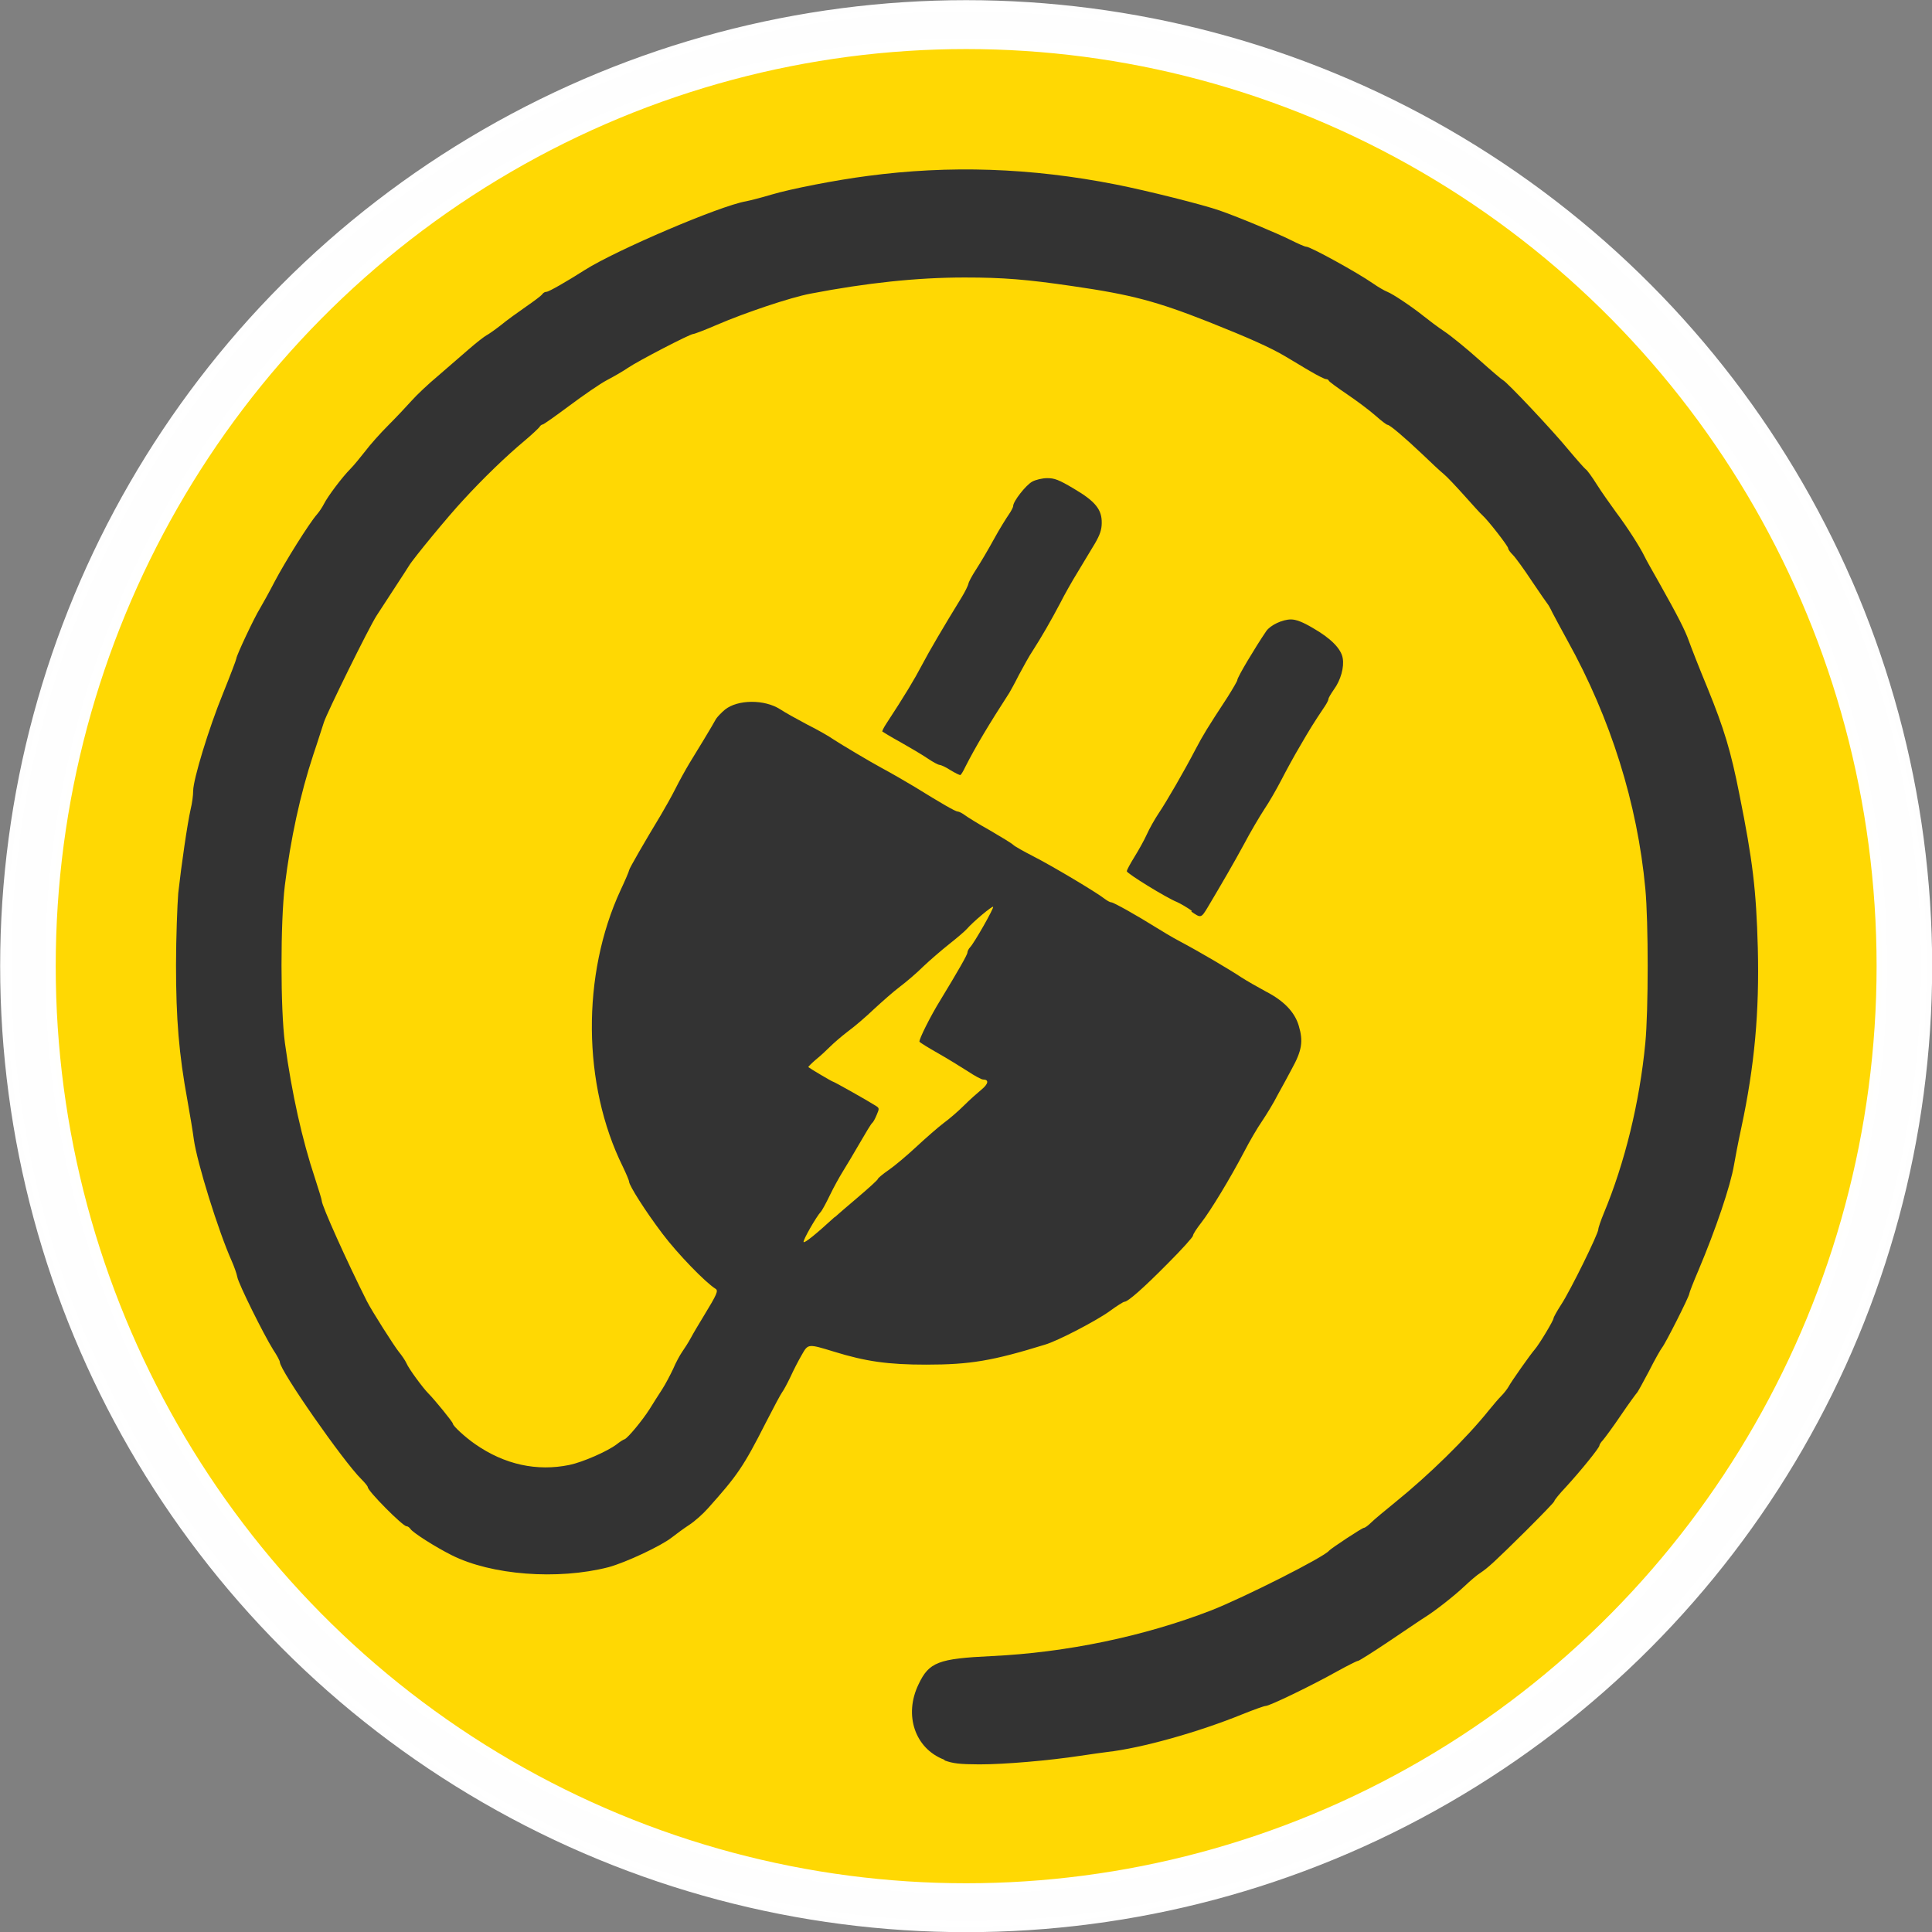<?xml version="1.0" encoding="UTF-8" standalone="no"?>
<!-- Created with Inkscape (http://www.inkscape.org/) -->

<svg
   width="23"
   height="23"
   viewBox="0 0 6.085 6.085"
   version="1.1"
   id="svg913"
   inkscape:version="1.1.1 (c3084ef, 2021-09-22)"
   sodipodi:docname="disconnected.svg"
   xmlns:inkscape="http://www.inkscape.org/namespaces/inkscape"
   xmlns:sodipodi="http://sodipodi.sourceforge.net/DTD/sodipodi-0.dtd"
   xmlns="http://www.w3.org/2000/svg"
   xmlns:svg="http://www.w3.org/2000/svg">
  <rect x="0" y="0" width="6.085" height="6.085" fill="#808080" stroke="none"/>
  <sodipodi:namedview
     id="namedview915"
     pagecolor="#a43737"
     bordercolor="#999999"
     borderopacity="1"
     inkscape:pageshadow="0"
     inkscape:pageopacity="0"
     inkscape:pagecheckerboard="0"
     inkscape:document-units="mm"
     showgrid="false"
     units="px"
     fit-margin-top="0"
     fit-margin-left="0"
     fit-margin-right="0"
     fit-margin-bottom="0"
     inkscape:zoom="11.724364"
     inkscape:cx="12.58064"
     inkscape:cy="20.51284"
     inkscape:window-width="1312"
     inkscape:window-height="1027"
     inkscape:window-x="0"
     inkscape:window-y="25"
     inkscape:window-maximized="0"
     inkscape:current-layer="layer1" />
  <defs
     id="defs910" />
  <g
     inkscape:label="Layer 1"
     inkscape:groupmode="layer"
     id="layer1"
     transform="translate(-64.766,-86.046)">
    <ellipse
       style="opacity:0.99;fill:#ffffff;stroke:#ffffff;stroke-width:0.035"
       id="path846-2-5-0-1"
       cx="67.809"
       cy="89.089"
       rx="3.025"
       ry="3.025" />
    <ellipse
       style="opacity:0.99;fill:#ffd802;fill-opacity:1;stroke:#ffffff;stroke-width:0.033"
       id="path846-8-2-8"
       cx="67.809"
       cy="89.089"
       rx="2.884"
       ry="2.905" />
    <path
       style="fill:#333333;stroke-width:0.006"
       d="m 67.739,91.588 c -0.091,-0.035 -0.127,-0.14 -0.08,-0.237 0.033,-0.07 0.062,-0.081 0.23,-0.089 0.235,-0.011 0.48,-0.062 0.692,-0.144 0.102,-0.04 0.356,-0.168 0.371,-0.188 0.006,-0.007 0.104,-0.072 0.11,-0.072 0.003,0 0.013,-0.007 0.023,-0.017 0.009,-0.009 0.044,-0.038 0.076,-0.064 0.104,-0.084 0.223,-0.2 0.295,-0.29 0.013,-0.016 0.03,-0.036 0.039,-0.045 0.008,-0.008 0.018,-0.021 0.022,-0.028 0.009,-0.017 0.069,-0.102 0.083,-0.118 0.014,-0.016 0.059,-0.091 0.059,-0.098 0,-0.003 0.011,-0.023 0.024,-0.043 0.029,-0.044 0.117,-0.223 0.117,-0.237 4e-6,-0.005 0.008,-0.028 0.017,-0.05 0.066,-0.158 0.113,-0.349 0.131,-0.536 0.01,-0.102 0.01,-0.383 1.24e-4,-0.487 -0.025,-0.268 -0.109,-0.536 -0.245,-0.781 -0.02,-0.036 -0.041,-0.076 -0.048,-0.089 -0.006,-0.013 -0.013,-0.025 -0.015,-0.027 -0.002,-0.002 -0.024,-0.034 -0.049,-0.071 -0.025,-0.038 -0.052,-0.075 -0.06,-0.083 -0.008,-0.008 -0.015,-0.017 -0.015,-0.021 0,-0.007 -0.064,-0.089 -0.081,-0.104 -0.006,-0.005 -0.031,-0.033 -0.057,-0.062 -0.026,-0.029 -0.055,-0.06 -0.065,-0.068 -0.01,-0.008 -0.04,-0.036 -0.068,-0.063 -0.056,-0.053 -0.102,-0.092 -0.109,-0.092 -0.003,0 -0.02,-0.013 -0.038,-0.029 -0.018,-0.016 -0.058,-0.046 -0.089,-0.067 -0.031,-0.021 -0.057,-0.04 -0.058,-0.043 -0.001,-0.003 -0.005,-0.005 -0.009,-0.005 -0.004,0 -0.026,-0.011 -0.048,-0.024 -0.023,-0.013 -0.058,-0.035 -0.079,-0.047 -0.047,-0.028 -0.114,-0.058 -0.242,-0.109 -0.165,-0.065 -0.243,-0.086 -0.43,-0.113 -0.144,-0.021 -0.217,-0.027 -0.339,-0.027 -0.15,2.5e-5 -0.309,0.017 -0.486,0.051 -0.063,0.012 -0.206,0.06 -0.294,0.098 -0.037,0.016 -0.071,0.029 -0.075,0.029 -0.01,0 -0.174,0.085 -0.206,0.107 -0.013,0.009 -0.042,0.026 -0.065,0.038 -0.023,0.012 -0.076,0.049 -0.119,0.081 -0.043,0.032 -0.081,0.059 -0.084,0.059 -0.003,0 -0.008,0.004 -0.01,0.008 -0.003,0.004 -0.025,0.025 -0.049,0.045 -0.054,0.045 -0.129,0.117 -0.192,0.186 -0.045,0.048 -0.157,0.184 -0.17,0.206 -0.003,0.005 -0.023,0.036 -0.044,0.068 -0.021,0.032 -0.047,0.072 -0.058,0.089 -0.024,0.037 -0.157,0.307 -0.166,0.336 -0.004,0.011 -0.018,0.057 -0.033,0.101 -0.042,0.127 -0.072,0.267 -0.09,0.413 -0.014,0.115 -0.014,0.39 2.52e-4,0.496 0.022,0.16 0.054,0.304 0.095,0.427 0.011,0.034 0.021,0.066 0.021,0.07 0,0.015 0.079,0.191 0.142,0.316 0.015,0.03 0.087,0.143 0.101,0.16 0.009,0.011 0.02,0.027 0.024,0.036 0.007,0.017 0.052,0.078 0.069,0.095 0.019,0.019 0.077,0.09 0.077,0.095 0,0.007 0.039,0.043 0.071,0.065 0.092,0.064 0.194,0.086 0.296,0.065 0.043,-0.009 0.12,-0.043 0.149,-0.065 0.01,-0.008 0.021,-0.015 0.025,-0.016 0.01,-0.004 0.055,-0.058 0.078,-0.094 0.011,-0.018 0.029,-0.046 0.04,-0.063 0.011,-0.017 0.026,-0.046 0.035,-0.065 0.008,-0.019 0.021,-0.043 0.028,-0.053 0.007,-0.01 0.02,-0.03 0.028,-0.045 0.008,-0.015 0.026,-0.045 0.04,-0.068 0.042,-0.069 0.047,-0.08 0.037,-0.086 -0.033,-0.021 -0.119,-0.11 -0.166,-0.172 -0.056,-0.074 -0.105,-0.152 -0.106,-0.165 -3.5e-5,-0.004 -0.009,-0.025 -0.02,-0.048 -0.127,-0.257 -0.13,-0.604 -0.007,-0.87 0.015,-0.032 0.027,-0.06 0.027,-0.063 0,-0.005 0.051,-0.093 0.1,-0.174 0.013,-0.022 0.034,-0.059 0.046,-0.083 0.012,-0.024 0.032,-0.06 0.044,-0.08 0.021,-0.034 0.071,-0.116 0.084,-0.14 0.004,-0.006 0.016,-0.019 0.028,-0.029 0.04,-0.032 0.124,-0.033 0.174,-9.27e-4 0.015,0.01 0.053,0.031 0.085,0.048 0.032,0.016 0.069,0.037 0.083,0.047 0.021,0.014 0.12,0.073 0.152,0.09 0.028,0.015 0.08,0.045 0.103,0.059 0.084,0.052 0.129,0.078 0.136,0.078 0.004,0 0.014,0.005 0.022,0.011 0.008,0.006 0.043,0.028 0.079,0.048 0.036,0.021 0.069,0.041 0.074,0.046 0.005,0.005 0.034,0.021 0.065,0.037 0.057,0.029 0.198,0.113 0.223,0.133 0.008,0.006 0.017,0.011 0.021,0.011 0.007,0 0.085,0.044 0.139,0.078 0.018,0.011 0.052,0.032 0.077,0.045 0.064,0.034 0.157,0.089 0.193,0.113 0.017,0.011 0.052,0.031 0.078,0.045 0.056,0.029 0.09,0.064 0.103,0.107 0.015,0.05 0.01,0.079 -0.022,0.137 -0.01,0.019 -0.03,0.056 -0.044,0.081 -0.013,0.026 -0.036,0.063 -0.05,0.084 -0.014,0.02 -0.039,0.063 -0.055,0.094 -0.045,0.086 -0.107,0.188 -0.136,0.225 -0.014,0.018 -0.026,0.036 -0.026,0.041 -1.17e-4,0.004 -0.035,0.043 -0.078,0.086 -0.079,0.08 -0.127,0.122 -0.138,0.122 -0.003,0 -0.024,0.013 -0.047,0.03 -0.04,0.029 -0.162,0.093 -0.203,0.105 -0.165,0.051 -0.236,0.063 -0.374,0.063 -0.12,6e-5 -0.191,-0.01 -0.291,-0.041 -0.082,-0.025 -0.081,-0.025 -0.101,0.01 -0.01,0.017 -0.026,0.048 -0.036,0.07 -0.01,0.021 -0.022,0.043 -0.026,0.048 -0.004,0.005 -0.027,0.048 -0.051,0.095 -0.071,0.14 -0.09,0.167 -0.183,0.271 -0.016,0.018 -0.042,0.041 -0.059,0.052 -0.017,0.011 -0.041,0.029 -0.054,0.039 -0.034,0.027 -0.145,0.079 -0.2,0.094 -0.16,0.041 -0.369,0.025 -0.494,-0.038 -0.052,-0.026 -0.124,-0.072 -0.13,-0.083 -0.003,-0.004 -0.008,-0.008 -0.012,-0.008 -0.012,0 -0.122,-0.111 -0.122,-0.123 -3.4e-5,-0.003 -0.009,-0.014 -0.02,-0.025 -0.057,-0.056 -0.257,-0.343 -0.257,-0.369 0,-0.004 -0.009,-0.021 -0.021,-0.039 -0.03,-0.048 -0.109,-0.207 -0.113,-0.229 -0.002,-0.011 -0.01,-0.033 -0.017,-0.049 -0.043,-0.096 -0.11,-0.312 -0.12,-0.385 -0.003,-0.023 -0.012,-0.078 -0.02,-0.122 -0.027,-0.147 -0.036,-0.257 -0.036,-0.427 1.16e-4,-0.087 0.004,-0.188 0.007,-0.226 0.01,-0.09 0.029,-0.22 0.039,-0.264 0.005,-0.02 0.008,-0.045 0.008,-0.058 1.17e-4,-0.036 0.049,-0.197 0.094,-0.307 0.023,-0.057 0.042,-0.107 0.042,-0.11 0,-0.009 0.057,-0.13 0.074,-0.157 0.007,-0.012 0.028,-0.049 0.046,-0.084 0.033,-0.063 0.11,-0.186 0.134,-0.213 0.007,-0.008 0.017,-0.023 0.022,-0.033 0.012,-0.024 0.058,-0.085 0.083,-0.11 0.011,-0.011 0.032,-0.037 0.047,-0.056 0.015,-0.02 0.047,-0.056 0.072,-0.081 0.025,-0.025 0.058,-0.06 0.074,-0.078 0.016,-0.018 0.053,-0.053 0.083,-0.078 0.029,-0.025 0.073,-0.063 0.097,-0.084 0.024,-0.021 0.05,-0.041 0.056,-0.044 0.006,-0.003 0.026,-0.017 0.044,-0.031 0.018,-0.015 0.054,-0.041 0.08,-0.059 0.026,-0.018 0.049,-0.035 0.052,-0.04 0.003,-0.004 0.008,-0.007 0.013,-0.007 0.007,0 0.063,-0.032 0.121,-0.069 0.098,-0.062 0.425,-0.202 0.507,-0.216 0.015,-0.003 0.05,-0.012 0.08,-0.021 0.06,-0.018 0.203,-0.046 0.304,-0.059 0.256,-0.034 0.513,-0.026 0.781,0.027 0.097,0.019 0.276,0.064 0.327,0.082 0.063,0.022 0.184,0.073 0.224,0.093 0.022,0.011 0.044,0.021 0.049,0.021 0.013,0 0.16,0.081 0.209,0.115 0.017,0.012 0.038,0.024 0.046,0.027 0.018,0.007 0.079,0.048 0.115,0.077 0.015,0.012 0.044,0.034 0.065,0.048 0.021,0.014 0.07,0.054 0.108,0.088 0.038,0.034 0.073,0.064 0.076,0.065 0.012,0.005 0.158,0.16 0.207,0.22 0.026,0.031 0.05,0.058 0.054,0.061 0.004,0.002 0.02,0.024 0.035,0.048 0.015,0.024 0.043,0.063 0.061,0.088 0.034,0.045 0.075,0.109 0.089,0.138 0.004,0.009 0.025,0.046 0.046,0.083 0.059,0.105 0.082,0.15 0.094,0.184 0.006,0.017 0.032,0.084 0.059,0.149 0.052,0.128 0.073,0.197 0.1,0.334 0.042,0.209 0.053,0.3 0.058,0.484 0.005,0.201 -0.01,0.37 -0.052,0.566 -0.01,0.046 -0.02,0.099 -0.023,0.117 -0.011,0.066 -0.058,0.204 -0.112,0.332 -0.016,0.037 -0.029,0.071 -0.029,0.074 0,0.008 -0.075,0.157 -0.086,0.17 -0.004,0.005 -0.023,0.038 -0.041,0.074 -0.019,0.036 -0.036,0.067 -0.038,0.068 -0.002,0.002 -0.025,0.033 -0.05,0.07 -0.025,0.037 -0.051,0.072 -0.057,0.079 -0.006,0.006 -0.011,0.014 -0.011,0.017 0,0.007 -0.06,0.081 -0.106,0.131 -0.02,0.021 -0.036,0.041 -0.036,0.044 0,0.003 -0.04,0.044 -0.088,0.092 -0.101,0.1 -0.121,0.118 -0.145,0.134 -0.01,0.006 -0.032,0.025 -0.05,0.042 -0.034,0.032 -0.092,0.077 -0.122,0.096 -0.01,0.006 -0.06,0.04 -0.112,0.075 -0.052,0.035 -0.098,0.064 -0.101,0.064 -0.004,0 -0.033,0.015 -0.066,0.033 -0.08,0.045 -0.213,0.109 -0.225,0.109 -0.005,0 -0.038,0.012 -0.073,0.026 -0.14,0.057 -0.319,0.107 -0.426,0.119 -0.015,0.002 -0.053,0.007 -0.085,0.012 -0.099,0.015 -0.237,0.027 -0.318,0.027 -0.062,-2.51e-4 -0.083,-0.003 -0.108,-0.012 z m -0.343,-1.709 c 0.005,-0.005 0.038,-0.033 0.072,-0.062 0.034,-0.029 0.063,-0.055 0.063,-0.058 0,-0.002 0.015,-0.015 0.034,-0.028 0.019,-0.013 0.058,-0.046 0.087,-0.073 0.029,-0.027 0.068,-0.061 0.085,-0.074 0.018,-0.013 0.047,-0.038 0.065,-0.056 0.018,-0.018 0.043,-0.04 0.055,-0.05 0.022,-0.018 0.025,-0.032 0.005,-0.032 -0.005,0 -0.027,-0.012 -0.048,-0.026 -0.022,-0.014 -0.064,-0.04 -0.094,-0.057 -0.03,-0.017 -0.056,-0.033 -0.058,-0.036 -0.003,-0.005 0.034,-0.08 0.067,-0.133 0.054,-0.089 0.084,-0.141 0.084,-0.148 0,-0.004 0.004,-0.012 0.008,-0.016 0.013,-0.013 0.076,-0.124 0.073,-0.128 -0.003,-0.003 -0.062,0.046 -0.083,0.07 -0.006,0.007 -0.032,0.029 -0.056,0.048 -0.024,0.019 -0.061,0.051 -0.081,0.07 -0.02,0.02 -0.054,0.049 -0.074,0.064 -0.02,0.015 -0.056,0.047 -0.081,0.07 -0.024,0.023 -0.061,0.055 -0.083,0.071 -0.021,0.016 -0.046,0.038 -0.056,0.048 -0.01,0.01 -0.029,0.028 -0.044,0.04 -0.014,0.012 -0.025,0.023 -0.024,0.024 0.006,0.005 0.075,0.046 0.078,0.046 0.003,0 0.108,0.059 0.133,0.075 0.013,0.008 0.013,0.009 0.004,0.03 -0.005,0.012 -0.011,0.023 -0.014,0.025 -0.003,0.002 -0.02,0.03 -0.039,0.063 -0.019,0.033 -0.043,0.073 -0.053,0.089 -0.01,0.016 -0.029,0.05 -0.041,0.075 -0.012,0.025 -0.025,0.049 -0.029,0.053 -0.014,0.015 -0.057,0.09 -0.054,0.095 0.003,0.004 0.037,-0.023 0.097,-0.078 z m 1.124,-0.964 c -0.015,-0.011 -0.036,-0.023 -0.047,-0.028 -0.033,-0.013 -0.158,-0.09 -0.158,-0.097 0,-0.004 0.011,-0.024 0.024,-0.045 0.013,-0.021 0.031,-0.053 0.039,-0.071 0.008,-0.018 0.025,-0.048 0.037,-0.066 0.025,-0.037 0.08,-0.132 0.117,-0.203 0.025,-0.047 0.034,-0.062 0.1,-0.163 0.017,-0.027 0.031,-0.051 0.031,-0.054 0,-0.009 0.057,-0.104 0.091,-0.154 0.013,-0.019 0.051,-0.037 0.078,-0.037 0.016,0 0.037,0.008 0.069,0.027 0.056,0.032 0.089,0.065 0.094,0.095 0.005,0.028 -0.006,0.069 -0.028,0.099 -0.009,0.013 -0.017,0.026 -0.017,0.03 0,0.003 -0.005,0.013 -0.011,0.022 -0.037,0.055 -0.049,0.075 -0.078,0.125 -0.018,0.03 -0.044,0.078 -0.059,0.107 -0.015,0.029 -0.039,0.071 -0.054,0.093 -0.015,0.023 -0.044,0.072 -0.064,0.11 -0.032,0.059 -0.068,0.121 -0.115,0.2 -0.02,0.033 -0.021,0.033 -0.051,0.012 z m -0.76,-0.443 c -0.015,-0.01 -0.031,-0.017 -0.035,-0.017 -0.004,0 -0.021,-0.009 -0.037,-0.02 -0.016,-0.011 -0.055,-0.034 -0.085,-0.051 -0.031,-0.017 -0.057,-0.033 -0.058,-0.034 -0.001,-0.001 0.004,-0.012 0.012,-0.024 0.059,-0.09 0.09,-0.142 0.112,-0.184 0.023,-0.044 0.07,-0.124 0.126,-0.215 0.011,-0.018 0.02,-0.037 0.021,-0.042 3.65e-4,-0.005 0.011,-0.025 0.024,-0.045 0.013,-0.02 0.038,-0.062 0.056,-0.095 0.018,-0.033 0.04,-0.068 0.047,-0.078 0.007,-0.01 0.014,-0.023 0.014,-0.027 0,-0.015 0.04,-0.066 0.06,-0.077 0.011,-0.006 0.032,-0.011 0.047,-0.011 0.023,-2.02e-4 0.037,0.005 0.084,0.033 0.068,0.04 0.089,0.066 0.088,0.109 -2.53e-4,0.021 -0.006,0.037 -0.021,0.063 -0.012,0.019 -0.035,0.059 -0.053,0.088 -0.018,0.029 -0.044,0.075 -0.057,0.101 -0.029,0.055 -0.059,0.107 -0.086,0.149 -0.011,0.016 -0.03,0.051 -0.044,0.077 -0.013,0.026 -0.027,0.051 -0.03,0.056 -0.064,0.099 -0.106,0.169 -0.139,0.234 -0.006,0.013 -0.013,0.024 -0.015,0.025 -0.002,0.001 -0.016,-0.006 -0.031,-0.015 z"
       id="path1661" />
  </g>
</svg>
